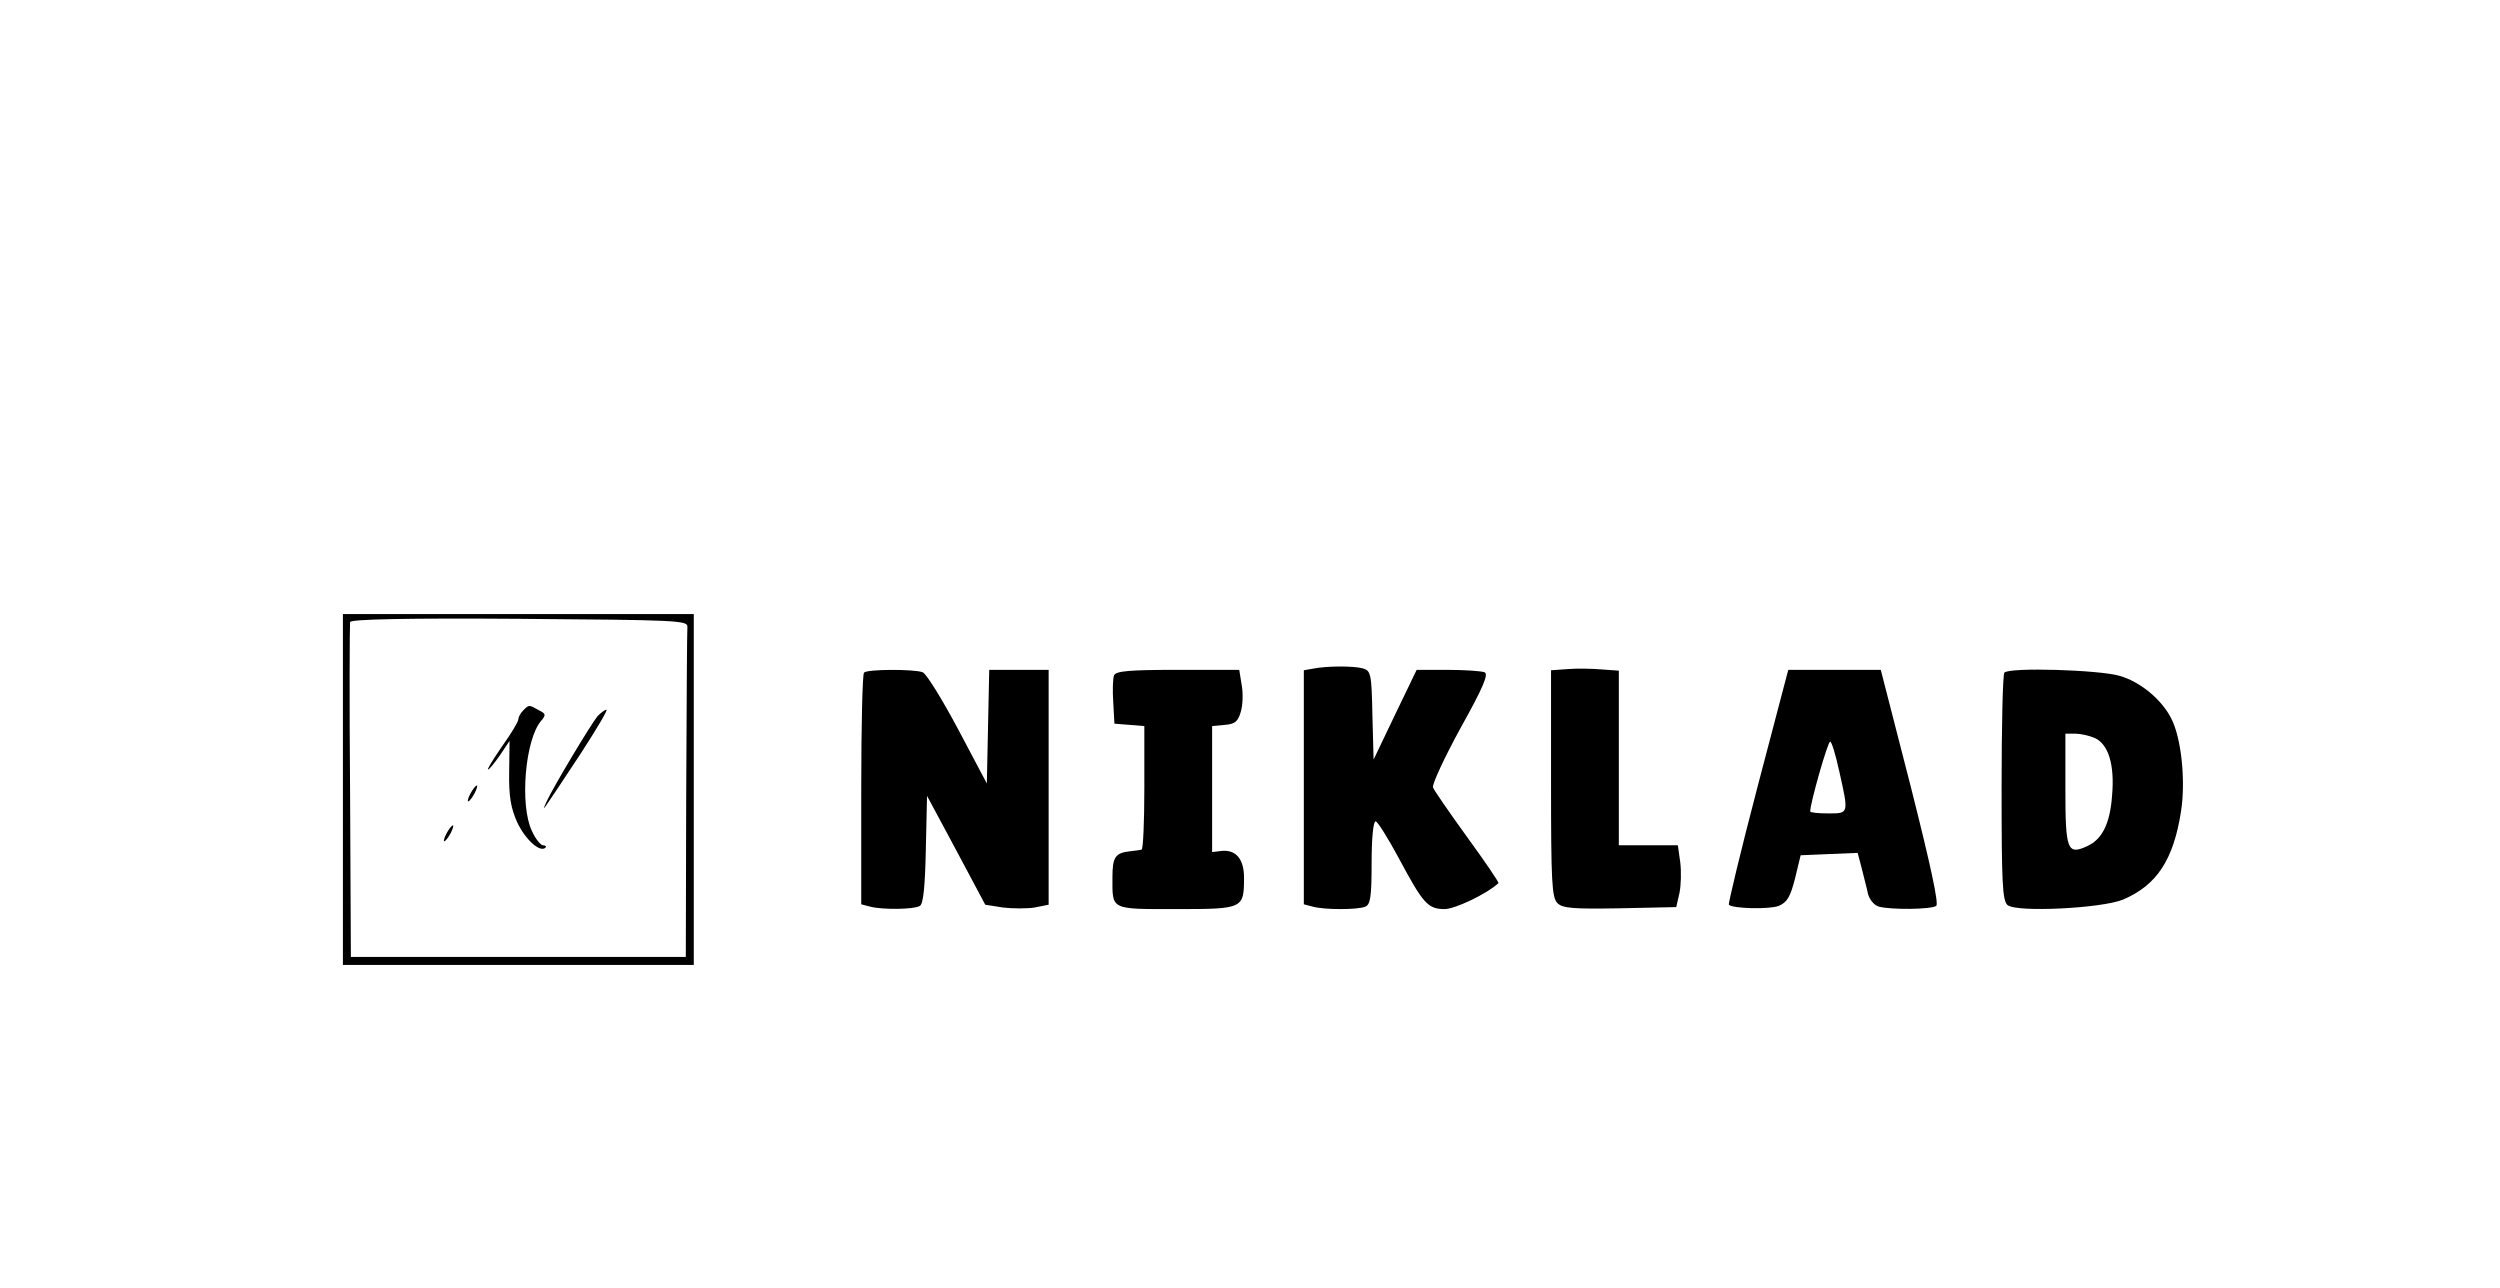 <?xml version="1.0" standalone="no"?>
<!DOCTYPE svg PUBLIC "-//W3C//DTD SVG 20010904//EN"
 "http://www.w3.org/TR/2001/REC-SVG-20010904/DTD/svg10.dtd">
<svg version="1.0" xmlns="http://www.w3.org/2000/svg"
 width="627pt" height="323pt" viewBox="0 0 627 323"
 preserveAspectRatio="xMidYMid meet">

<g transform="translate(0,323) scale(0.1,-0.1)"
fill="#000000" stroke="none">
<path d="M860 1250 l0 -440 440 0 440 0 0 440 0 440 -440 0 -440 0 0 -440z
m864 408 c-1 -10 -2 -200 -3 -423 l-1 -405 -420 0 -420 0 -2 415 c-2 228 -1
420 0 425 3 7 144 10 425 8 395 -3 422 -4 421 -20z"/>
<path d="M1312 1448 c-7 -7 -12 -17 -12 -22 0 -6 -18 -36 -41 -68 -22 -32 -38
-58 -35 -58 3 0 16 16 30 36 l24 36 -1 -78 c-1 -61 4 -90 20 -126 20 -43 57
-77 71 -64 3 3 0 6 -6 6 -6 0 -19 16 -28 36 -31 65 -17 229 23 276 13 15 12
18 -6 27 -25 14 -24 14 -39 -1z"/>
<path d="M1498 1433 c-17 -21 -110 -176 -127 -213 -13 -29 -19 -38 86 121 39
60 68 109 64 109 -4 0 -15 -8 -23 -17z"/>
<path d="M1180 1240 c-6 -11 -8 -20 -6 -20 3 0 10 9 16 20 6 11 8 20 6 20 -3
0 -10 -9 -16 -20z"/>
<path d="M1120 1140 c-6 -11 -8 -20 -6 -20 3 0 10 9 16 20 6 11 8 20 6 20 -3
0 -10 -9 -16 -20z"/>
<path d="M3293 1553 l-23 -4 0 -294 0 -293 23 -6 c29 -8 111 -8 131 0 13 5 16
25 16 110 0 60 4 104 10 104 5 0 31 -42 58 -92 61 -114 73 -128 115 -128 26 0
106 38 135 65 2 2 -33 53 -78 115 -44 61 -83 117 -86 125 -3 7 28 74 69 149
58 104 71 136 60 140 -8 3 -50 6 -92 6 l-78 0 -54 -112 -54 -113 -3 111 c-2
106 -4 112 -25 118 -24 6 -89 6 -124 -1z"/>
<path d="M3933 1552 l-43 -3 0 -284 c0 -246 2 -286 16 -300 13 -13 39 -15 157
-13 l141 3 8 35 c4 19 5 54 2 78 l-6 42 -74 0 -74 0 0 219 0 219 -42 3 c-24 2
-62 3 -85 1z"/>
<path d="M2167 1543 c-4 -3 -7 -136 -7 -294 l0 -287 23 -6 c31 -8 110 -7 124
2 9 5 13 50 15 142 l3 134 73 -136 73 -137 44 -7 c25 -3 61 -3 80 0 l35 7 0
294 0 295 -75 0 -74 0 -3 -142 -3 -143 -72 136 c-40 75 -80 140 -89 143 -21 8
-139 8 -147 -1z"/>
<path d="M2794 1536 c-3 -7 -4 -38 -2 -67 l3 -54 38 -3 37 -3 0 -155 c0 -85
-3 -155 -7 -155 -5 -1 -18 -3 -29 -4 -37 -4 -44 -15 -44 -65 0 -83 -7 -80 161
-80 167 0 169 1 169 79 0 46 -20 70 -55 67 l-25 -3 0 158 0 158 32 3 c26 2 33
9 40 33 5 17 6 47 2 68 l-6 37 -154 0 c-122 0 -156 -3 -160 -14z"/>
<path d="M4408 1257 c-42 -160 -74 -294 -72 -296 9 -10 102 -12 125 -3 21 9
29 22 41 69 l14 58 71 3 72 3 10 -38 c5 -21 13 -50 16 -65 4 -15 16 -29 28
-32 31 -8 130 -7 143 2 7 5 -14 102 -64 300 l-75 292 -116 0 -116 0 -77 -293z
m205 38 c24 -107 24 -105 -28 -105 -25 0 -45 2 -45 5 0 21 44 175 50 175 4 0
14 -34 23 -75z"/>
<path d="M5027 1543 c-4 -3 -7 -133 -7 -288 0 -239 2 -284 15 -295 23 -19 238
-8 290 14 84 36 126 99 145 221 12 76 1 185 -25 234 -24 47 -77 91 -129 106
-51 15 -276 22 -289 8z m227 -164 c34 -16 50 -67 43 -145 -5 -70 -25 -109 -62
-126 -50 -23 -55 -11 -55 142 l0 140 25 0 c13 0 35 -5 49 -11z"/>
</g>
</svg>
